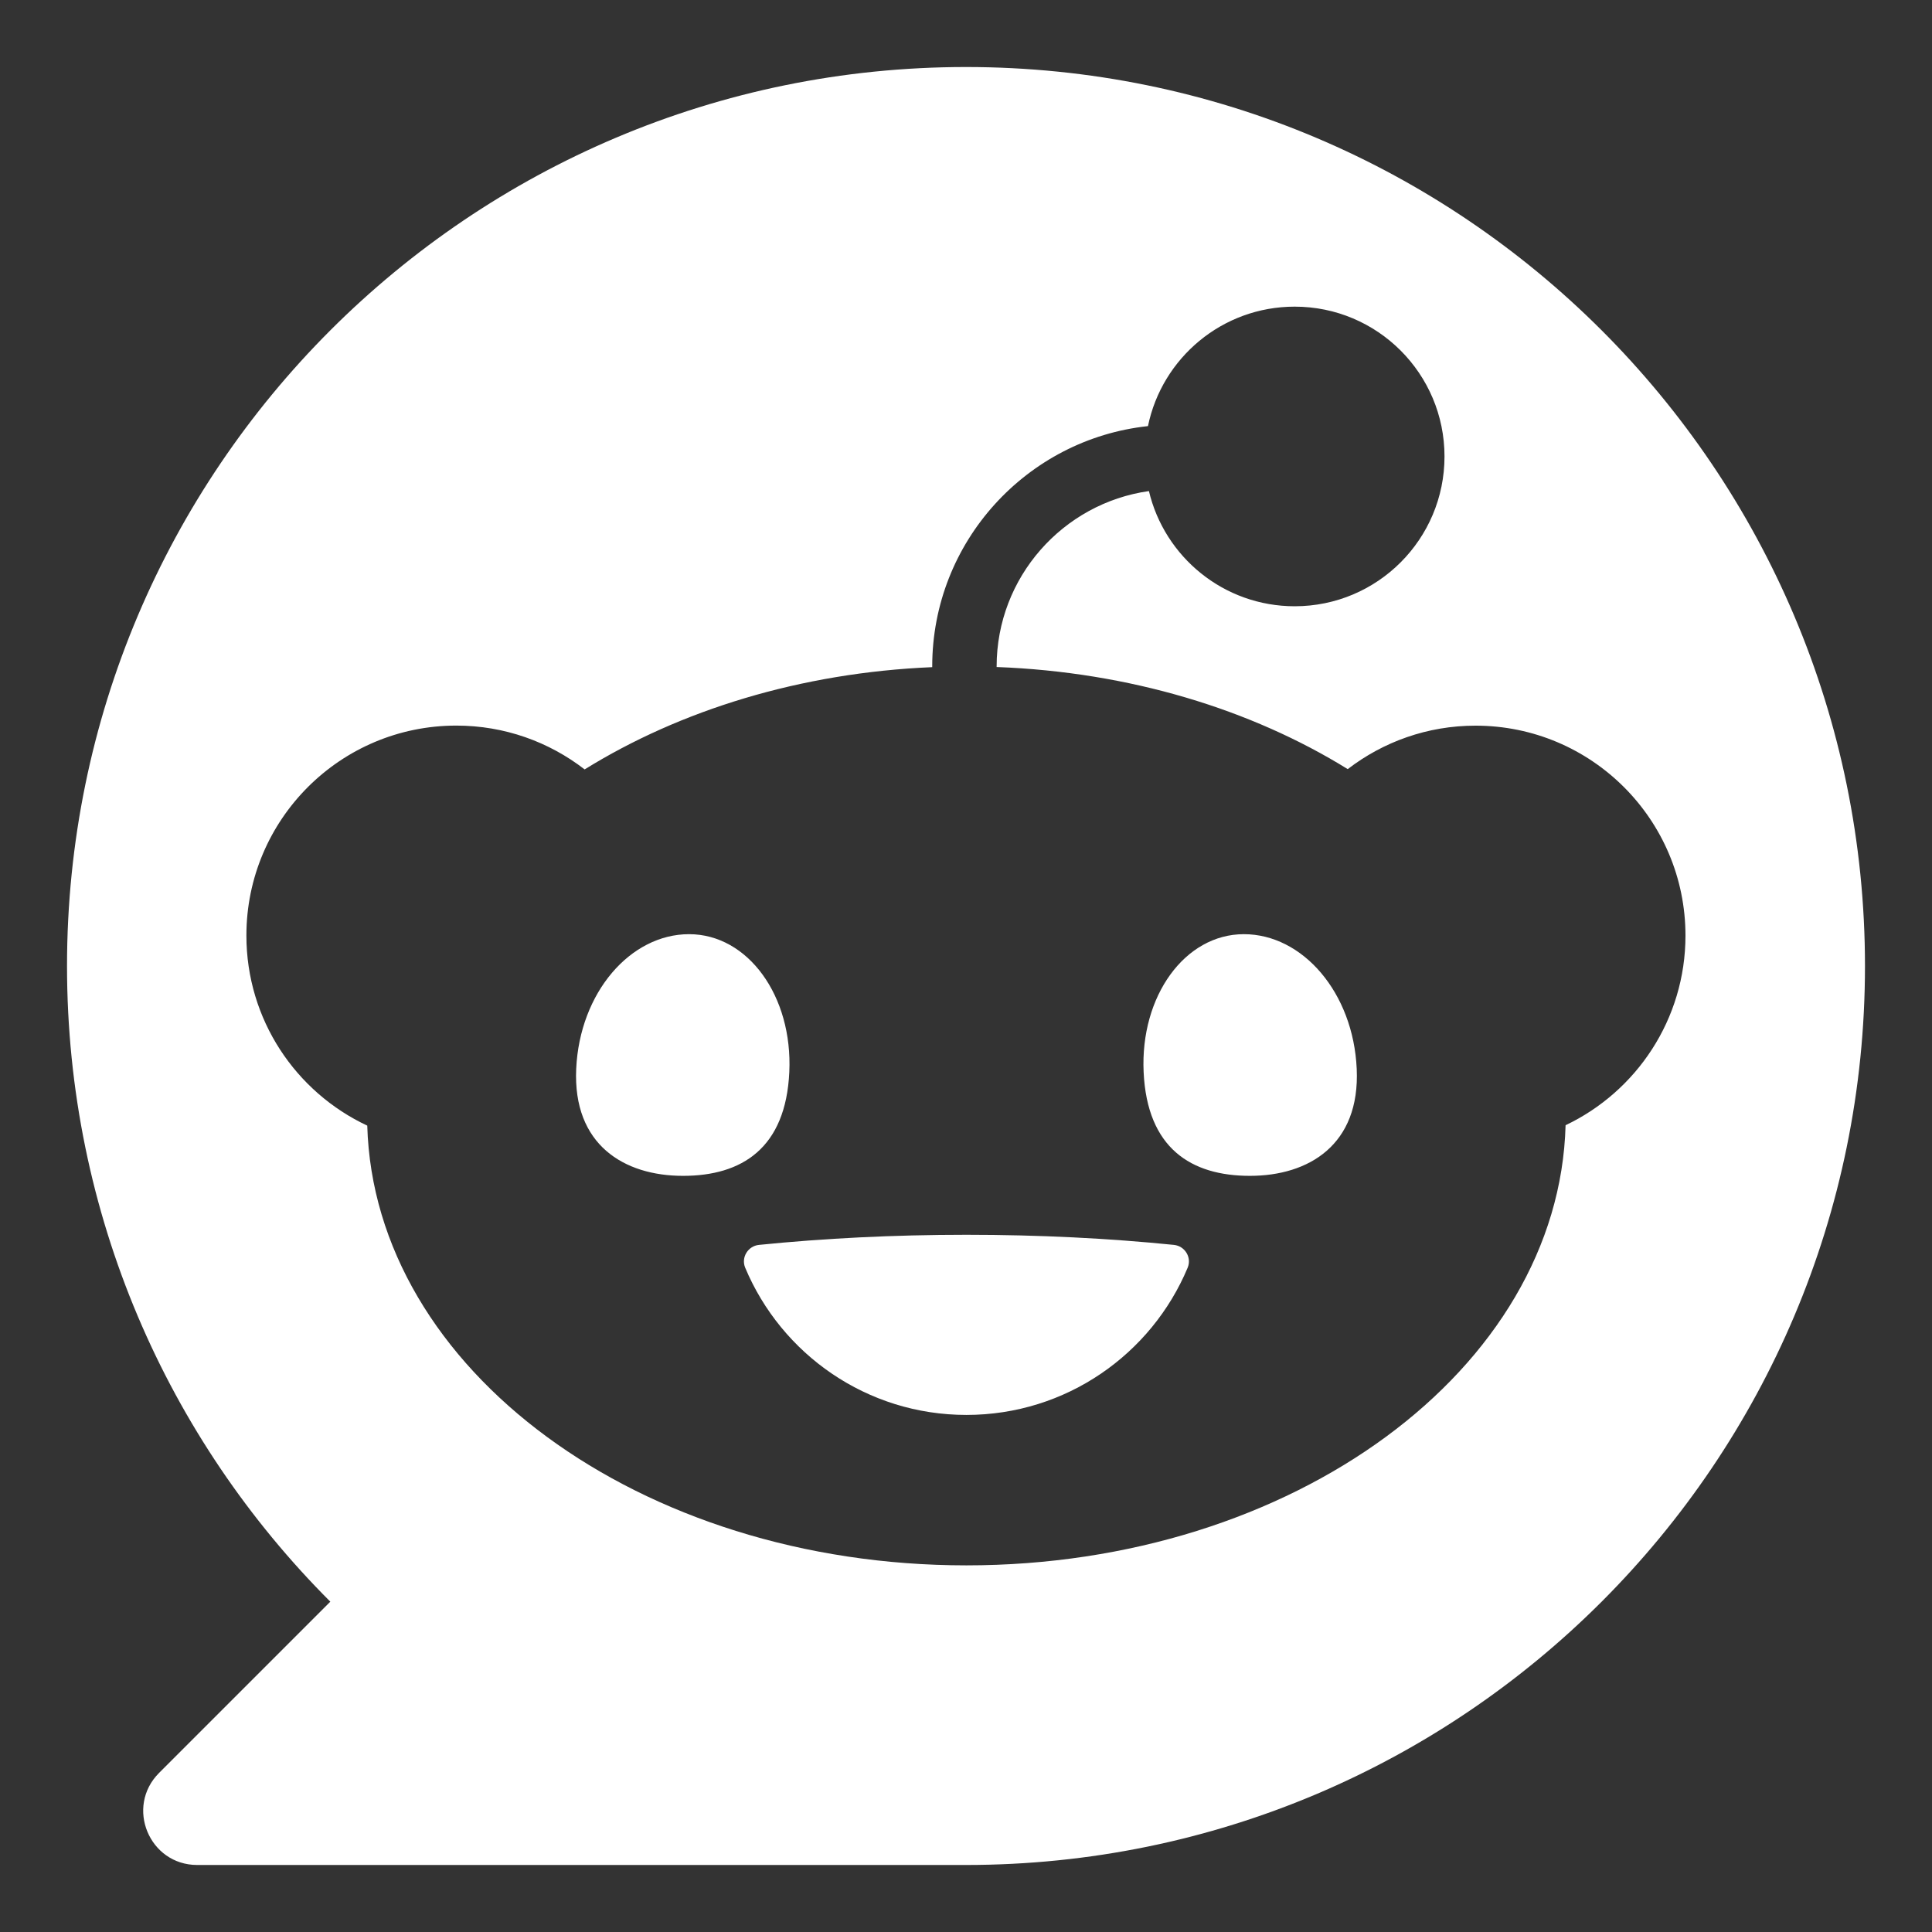 <?xml version="1.0" encoding="UTF-8" standalone="no"?>
<svg
   style="color: white"
   viewBox="0 0 512 512"
   version="1.1"
   id="svg1008"
   sodipodi:docname="reddit.svg"
   inkscape:version="1.1.2 (0a00cf5339, 2022-02-04)"
   xmlns:inkscape="http://www.inkscape.org/namespaces/inkscape"
   xmlns:sodipodi="http://sodipodi.sourceforge.net/DTD/sodipodi-0.dtd"
   xmlns="http://www.w3.org/2000/svg"
   xmlns:svg="http://www.w3.org/2000/svg">
  <rect x="0" y="0" width="512" height="512" fill="#333333" stroke="none"/>
  <defs
     id="defs1012" />
  <sodipodi:namedview
     id="namedview1010"
     pagecolor="#ffffff"
     bordercolor="#666666"
     borderopacity="1.0"
     inkscape:pageshadow="2"
     inkscape:pageopacity="0.0"
     inkscape:pagecheckerboard="true"
     showgrid="false"
     inkscape:zoom="0.89426166"
     inkscape:cx="276.76463"
     inkscape:cy="315.90307"
     inkscape:window-width="1866"
     inkscape:window-height="1016"
     inkscape:window-x="54"
     inkscape:window-y="27"
     inkscape:window-maximized="1"
     inkscape:current-layer="svg1008" />
  <path
     id="path1352"
     style="fill:#ffffff;stroke-width:0px;fill-opacity:1"
     class="cls-2"
     d="M 256,17.761 C 124.429,17.761 17.761,124.429 17.761,256 c 0,65.795 26.672,125.354 69.778,168.461 l -45.375,45.375 c -9.008,9.008 -2.625,24.403 10.106,24.403 H 256 C 387.571,494.239 494.239,387.571 494.239,256 494.239,124.429 387.571,17.761 256,17.761 Z m 87.108,63.504 c 21.925,0 39.7,17.775 39.7,39.7 0,21.925 -17.775,39.7 -39.7,39.7 -18.78,0 -34.507,-13.047 -38.639,-30.561 v 0.036 c -22.782,3.22 -40.351,22.839 -40.351,46.477 v 0.149 c 35.271,1.321 67.508,11.259 93.044,27.061 9.381,-7.222 21.124,-11.52 33.873,-11.52 30.729,0 55.634,24.905 55.634,55.634 0,22.167 -12.992,41.32 -31.772,50.254 -1.75,64.641 -72.217,116.644 -158.784,116.644 -86.566,0 -156.941,-51.95 -158.784,-116.535 -18.929,-8.878 -32.03,-28.083 -32.03,-50.381 0,-30.729 24.905,-55.634 55.634,-55.634 12.805,0 24.605,4.337 34.004,11.615 25.313,-15.69 57.196,-25.63 92.113,-27.101 v -0.204 c 0,-33 25.069,-60.232 57.175,-63.675 3.722,-18.073 19.712,-31.659 38.882,-31.659 z M 182.612,247.566 c -15.579,0 -28.98,15.486 -29.911,35.662 -0.931,20.176 12.714,28.384 28.311,28.384 15.597,0 27.232,-7.332 28.162,-27.508 0.931,-20.176 -10.984,-36.538 -26.563,-36.538 z m 147.02,0 c -15.597,0 -27.49,16.362 -26.559,36.538 0.931,20.194 12.584,27.508 28.162,27.508 15.579,0 29.238,-8.208 28.308,-28.384 -0.912,-20.176 -14.314,-35.662 -29.911,-35.662 z m -73.519,79.663 c -19.338,0 -37.856,0.948 -54.979,2.679 -2.922,0.298 -4.785,3.332 -3.65,6.049 9.604,22.912 32.218,39.013 58.629,39.013 26.411,0 49.044,-16.101 58.629,-39.013 1.135,-2.717 -0.724,-5.751 -3.646,-6.049 -17.142,-1.731 -35.645,-2.679 -54.983,-2.679 z" />
</svg>
